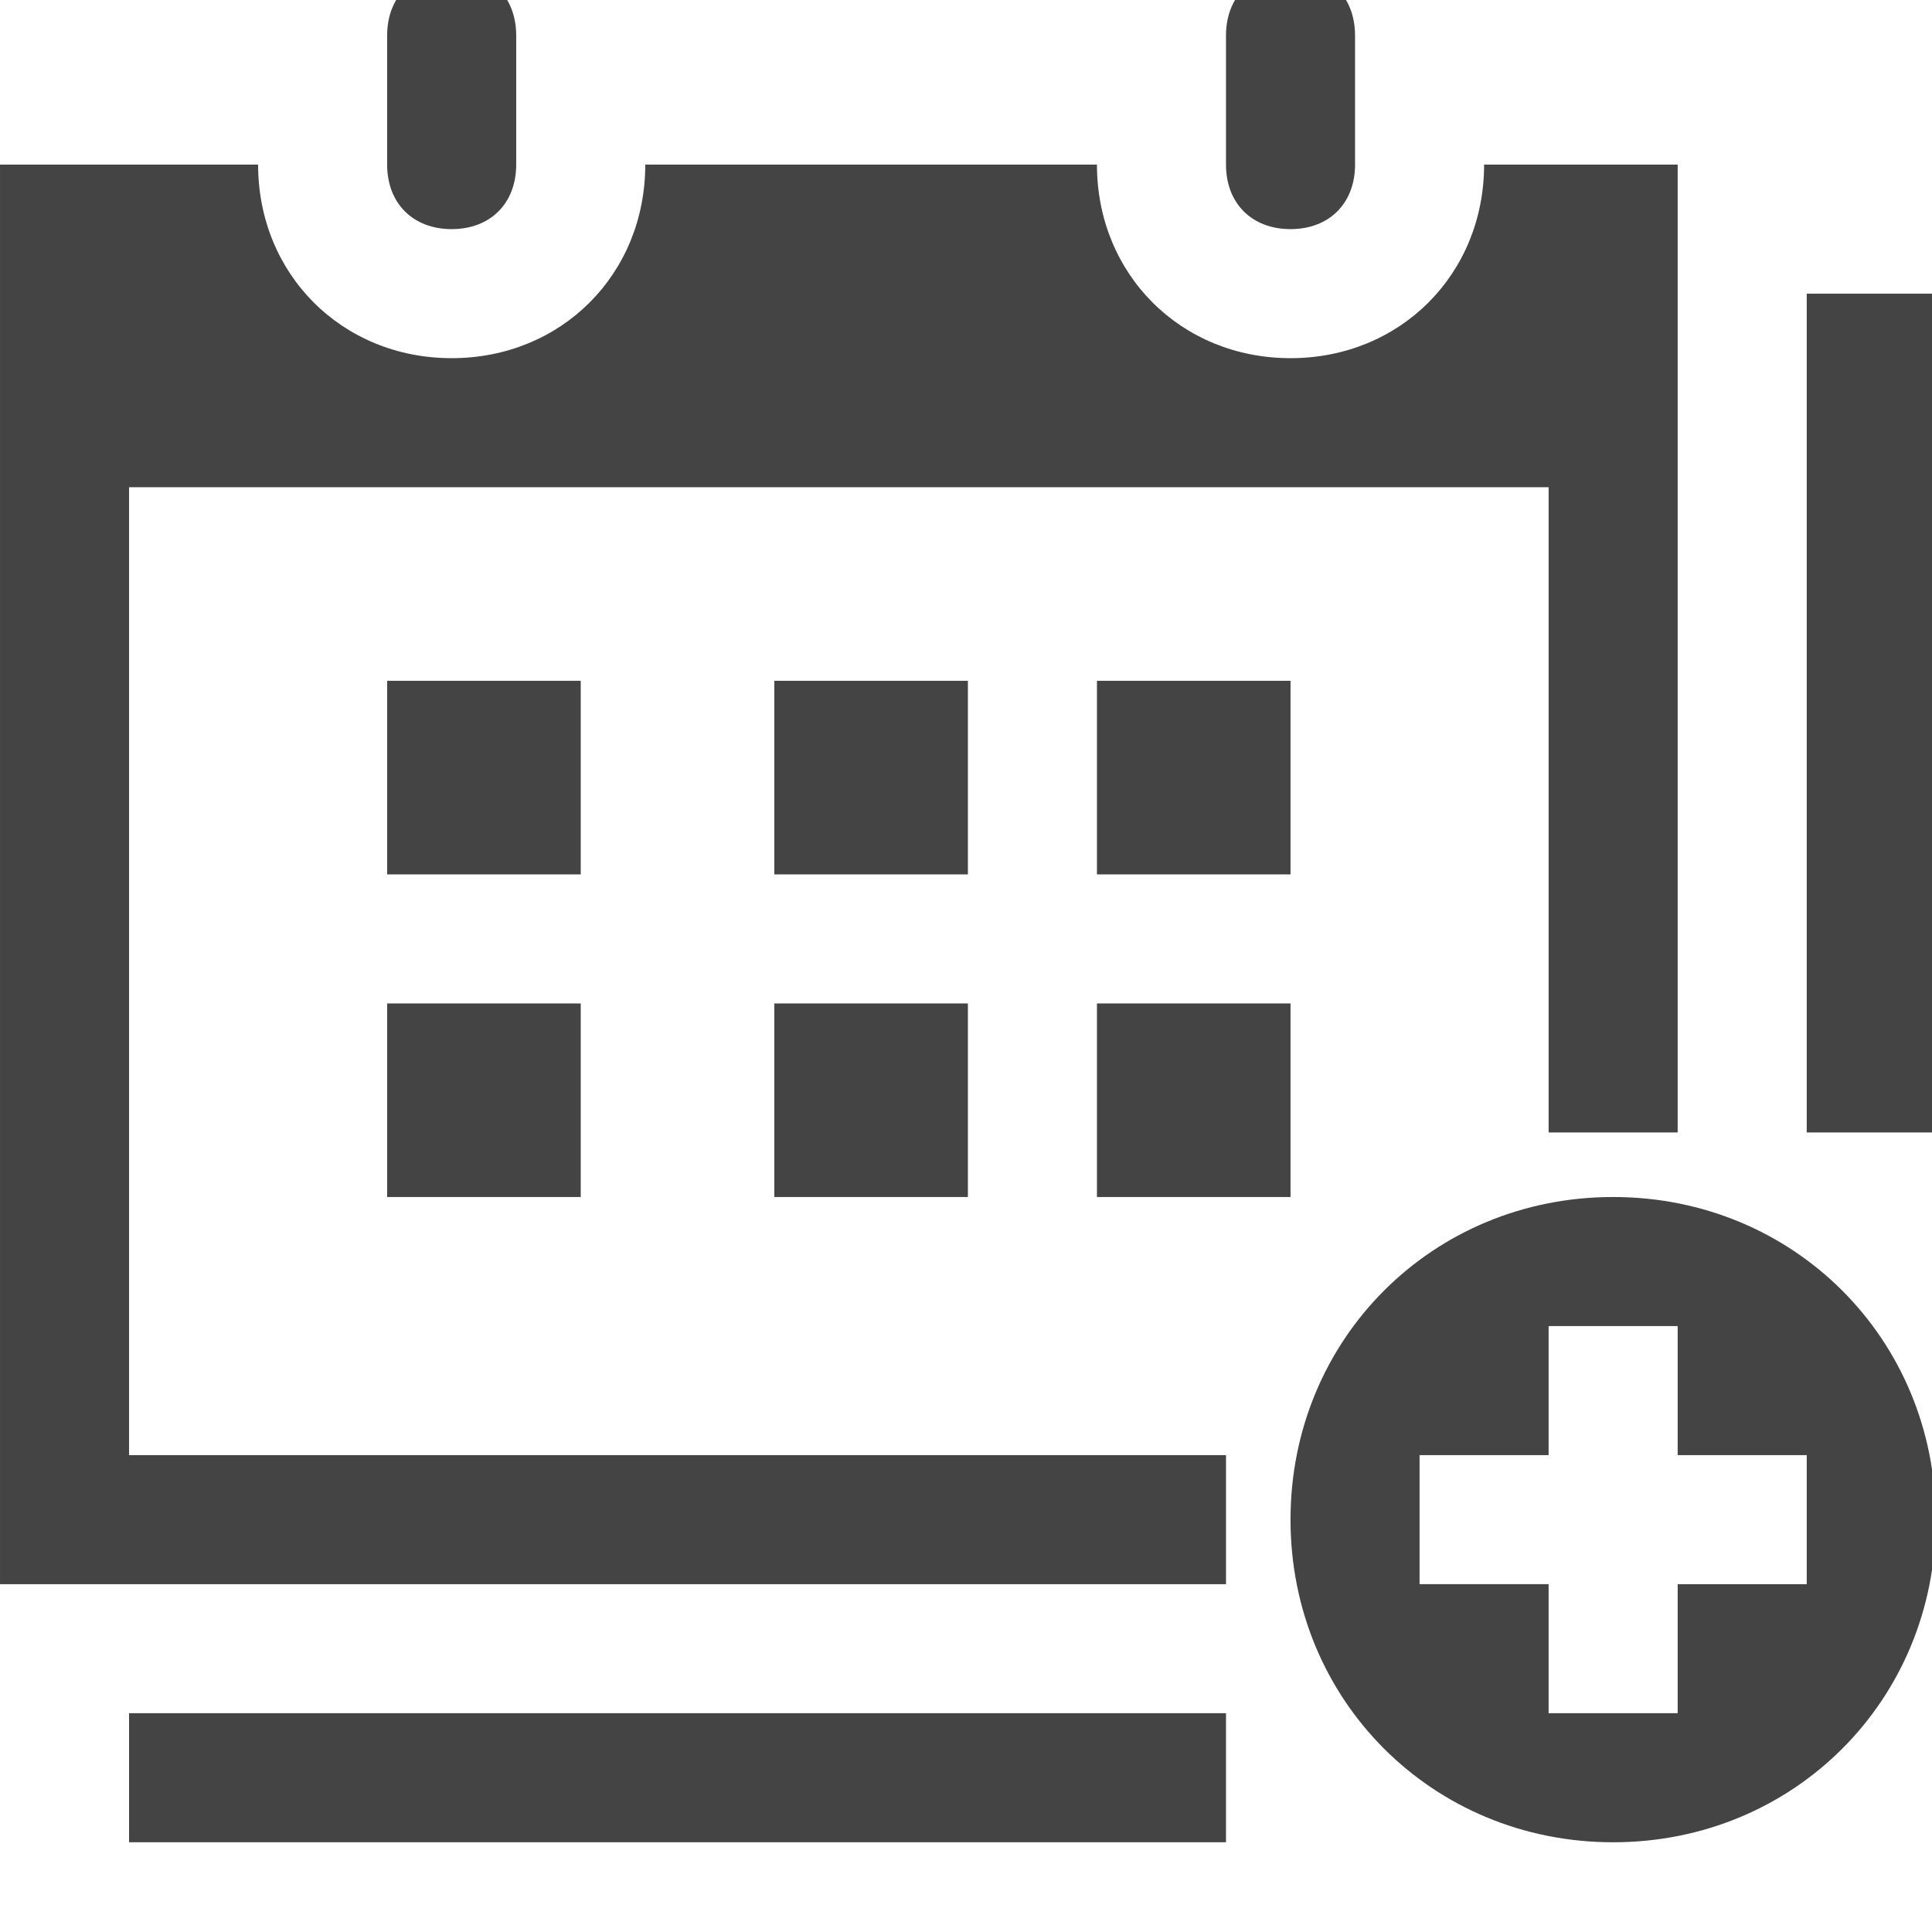 <?xml version="1.0" encoding="utf-8"?>
<!-- Generated by IcoMoon.io -->
<!DOCTYPE svg PUBLIC "-//W3C//DTD SVG 1.1//EN" "http://www.w3.org/Graphics/SVG/1.1/DTD/svg11.dtd">
<svg version="1.1" xmlns="http://www.w3.org/2000/svg" xmlns:xlink="http://www.w3.org/1999/xlink" width="1024" height="1024" viewBox="0 0 1024 1024"><g id="icomoon-ignore">
</g>
<path d="M239.4 121.437c20.52 0 34.199-13.681 34.199-34.201v-68.402c0-20.52-13.681-34.199-34.201-34.199s-34.201 13.679-34.201 34.199v68.402c0 20.52 13.679 34.201 34.201 34.201zM684.004 121.437c20.52 0 34.201-13.681 34.201-34.201v-68.402c0-20.52-13.681-34.199-34.201-34.199s-34.201 13.679-34.201 34.199v68.402c0 20.52 13.681 34.201 34.201 34.201zM205.201 360.839h102.6v102.6h-102.6v-102.6zM410.402 360.839h102.6v102.6h-102.6v-102.6zM581.404 360.839h102.6v102.6h-102.6v-102.6zM205.201 531.839h102.6v102.6h-102.6v-102.6zM410.402 531.839h102.6v102.6h-102.6v-102.6zM68.4 908.040h581.404v68.4h-581.404v-68.402zM957.602 155.638h68.402v444.6h-68.402v-444.602zM68.4 258.238h752.402v342.002h68.402v-513.002h-102.6c0 58.14-44.461 102.6-102.6 102.6s-102.6-44.461-102.6-102.6h-239.4c0 58.14-44.459 102.6-102.6 102.6s-102.6-44.461-102.6-102.6h-136.799v752.402h649.803v-68.402h-581.404v-513.002zM855.002 634.439c-95.759 0-171.002 75.239-171.002 171.002s75.239 171.002 171.002 171.002 171.002-75.239 171.002-171.002c0-95.759-75.239-171.002-171.002-171.002zM957.602 839.64h-68.402v68.4h-68.402v-68.402h-68.402v-68.402h68.402v-68.402h68.402v68.402h68.402v68.402zM581.404 531.839h102.6v102.6h-102.6v-102.6z" fill="rgb(68, 68, 68)"></path>
</svg>
